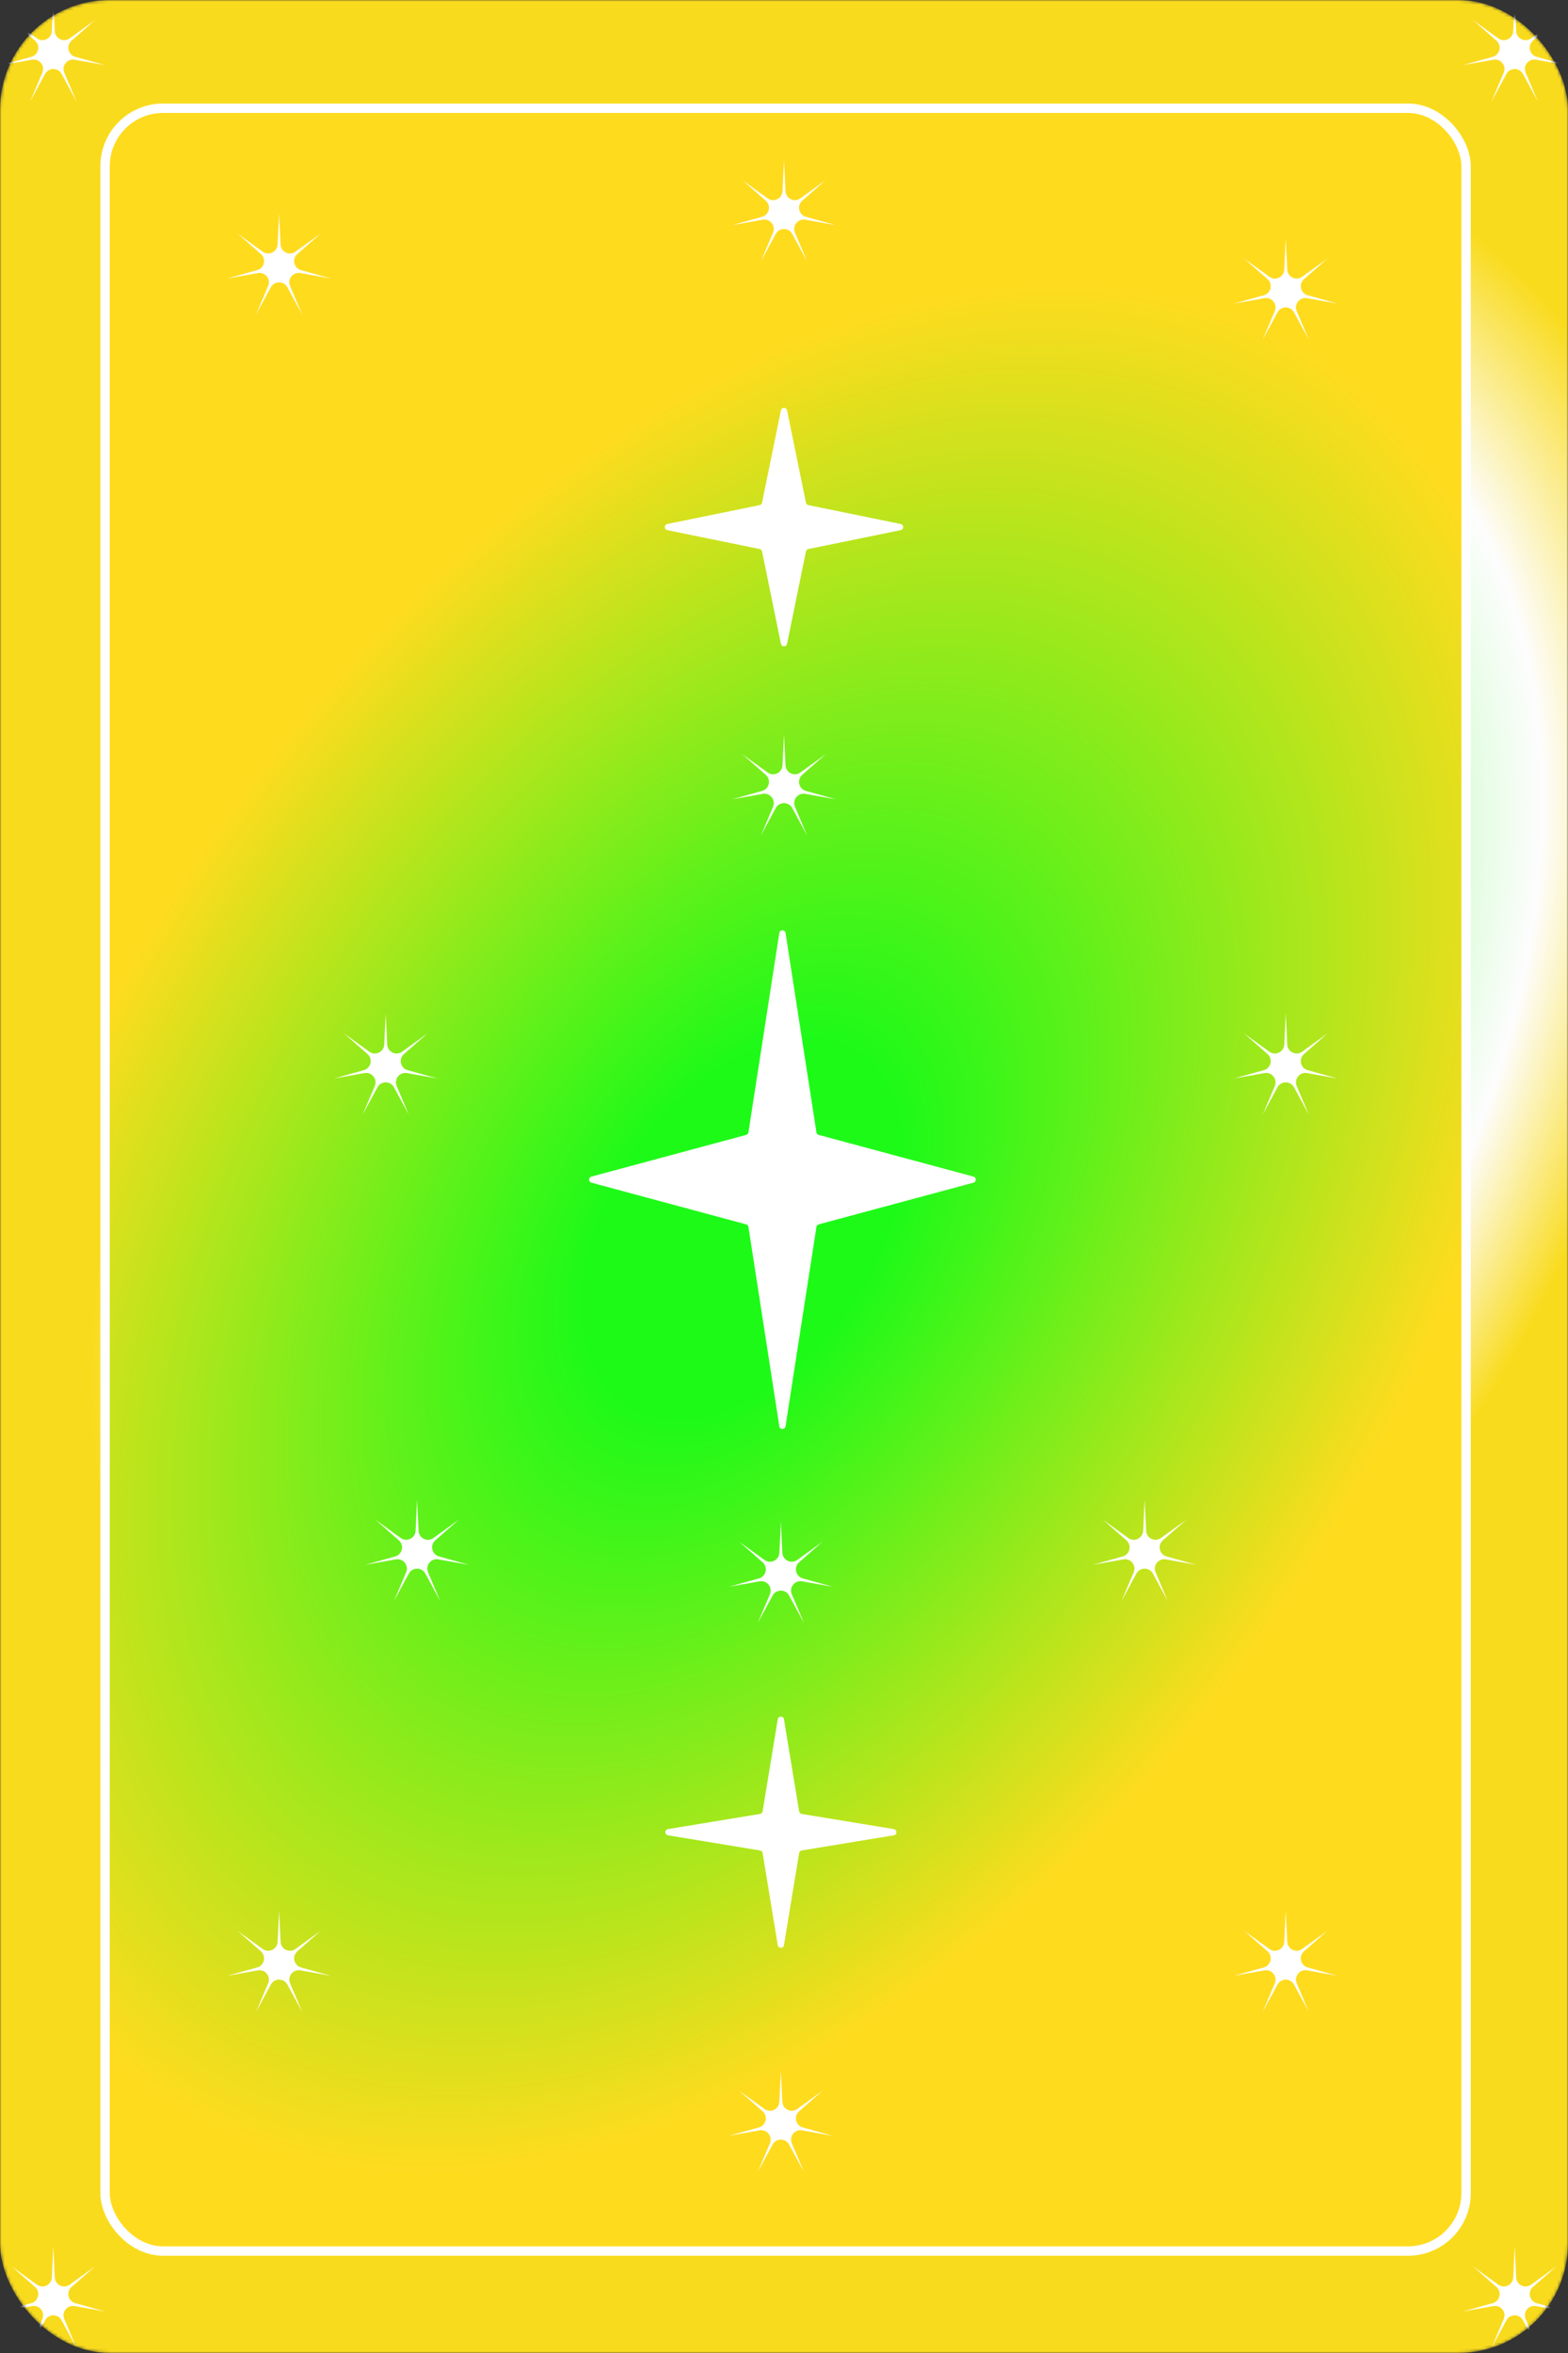 <svg width="500" height="750" viewBox="0 0 500 750" fill="none" xmlns="http://www.w3.org/2000/svg">
<rect x="0" y="0" width="500" height="750" fill="#333333" stroke="none"/>
<mask id="mask0_1241_3694" style="mask-type:alpha" maskUnits="userSpaceOnUse" x="0" y="0" width="500" height="750">
<rect width="500" height="750" rx="35" fill="url(#paint0_angular_1241_3694)"/>
</mask>
<g mask="url(#mask0_1241_3694)">
<rect width="500" height="750" rx="35" fill="url(#paint1_angular_1241_3694)"/>
<rect x="33.5" y="34.5" width="434" height="683" rx="18.5" fill="url(#paint2_angular_1241_3694)" stroke="white" stroke-width="3"/>
<path d="M248.512 297.371C248.687 296.242 250.313 296.242 250.488 297.371L260.346 360.932C260.407 361.323 260.692 361.641 261.074 361.744L310.415 375.034C311.402 375.3 311.402 376.7 310.415 376.966L261.074 390.256C260.692 390.359 260.407 390.677 260.346 391.068L250.488 454.629C250.313 455.758 248.687 455.758 248.512 454.629L238.654 391.068C238.593 390.677 238.308 390.359 237.926 390.256L188.585 376.966C187.598 376.7 187.598 375.3 188.585 375.034L237.926 361.744C238.308 361.641 238.593 361.323 238.654 360.932L248.512 297.371Z" fill="white"/>
<path d="M249.02 130.793C249.238 129.727 250.762 129.727 250.98 130.793L256.995 160.225C257.076 160.618 257.382 160.924 257.775 161.005L287.207 167.02C288.273 167.238 288.273 168.762 287.207 168.98L257.775 174.995C257.382 175.076 257.076 175.382 256.995 175.775L250.98 205.207C250.762 206.273 249.238 206.273 249.02 205.207L243.005 175.775C242.924 175.382 242.618 175.076 242.225 174.995L212.793 168.98C211.727 168.762 211.727 167.238 212.793 167.02L242.225 161.005C242.618 160.924 242.924 160.618 243.005 160.225L249.02 130.793Z" fill="white"/>
<path d="M248.013 547.99C248.197 546.874 249.803 546.874 249.987 547.99L254.823 577.353C254.893 577.776 255.224 578.107 255.647 578.177L285.01 583.013C286.126 583.197 286.126 584.803 285.01 584.987L255.647 589.823C255.224 589.893 254.893 590.224 254.823 590.647L249.987 620.01C249.803 621.126 248.197 621.126 248.013 620.01L243.177 590.647C243.107 590.224 242.776 589.893 242.353 589.823L212.99 584.987C211.874 584.803 211.874 583.197 212.99 583.013L242.353 578.177C242.776 578.107 243.107 577.776 243.177 577.353L248.013 547.99Z" fill="white"/>
<path d="M250 234L250.474 243.937C250.587 246.316 253.296 247.621 255.227 246.226L263.291 240.401L255.818 246.966C254.028 248.539 254.697 251.47 256.992 252.11L266.574 254.783L256.781 253.034C254.436 252.615 252.561 254.965 253.492 257.158L257.376 266.316L252.638 257.57C251.503 255.475 248.497 255.475 247.362 257.57L242.624 266.316L246.508 257.158C247.439 254.965 245.564 252.615 243.219 253.034L233.426 254.783L243.008 252.11C245.303 251.47 245.972 248.539 244.182 246.966L236.709 240.401L244.773 246.226C246.704 247.621 249.413 246.316 249.526 243.937L250 234Z" fill="white"/>
<path d="M410 323L410.474 332.937C410.587 335.316 413.296 336.621 415.227 335.226L423.291 329.401L415.818 335.966C414.028 337.539 414.697 340.47 416.992 341.11L426.574 343.783L416.781 342.034C414.436 341.615 412.561 343.965 413.492 346.158L417.376 355.316L412.638 346.57C411.503 344.475 408.497 344.475 407.362 346.57L402.624 355.316L406.508 346.158C407.439 343.965 405.564 341.615 403.219 342.034L393.426 343.783L403.008 341.11C405.303 340.47 405.972 337.539 404.182 335.966L396.709 329.401L404.773 335.226C406.704 336.621 409.413 335.316 409.526 332.937L410 323Z" fill="white"/>
<path d="M123 323L123.474 332.937C123.587 335.316 126.296 336.621 128.227 335.226L136.291 329.401L128.818 335.966C127.028 337.539 127.697 340.47 129.992 341.11L139.574 343.783L129.781 342.034C127.436 341.615 125.561 343.965 126.492 346.158L130.376 355.316L125.638 346.57C124.503 344.475 121.497 344.475 120.362 346.57L115.624 355.316L119.508 346.158C120.439 343.965 118.564 341.615 116.219 342.034L106.426 343.783L116.008 341.11C118.303 340.47 118.972 337.539 117.182 335.966L109.709 329.401L117.773 335.226C119.704 336.621 122.413 335.316 122.526 332.937L123 323Z" fill="white"/>
<path d="M249 485L249.474 494.937C249.587 497.316 252.296 498.621 254.227 497.226L262.291 491.401L254.818 497.966C253.028 499.539 253.697 502.47 255.992 503.11L265.574 505.783L255.781 504.034C253.436 503.615 251.561 505.965 252.492 508.158L256.376 517.316L251.638 508.57C250.503 506.475 247.497 506.475 246.362 508.57L241.624 517.316L245.508 508.158C246.439 505.965 244.564 503.615 242.219 504.034L232.426 505.783L242.008 503.11C244.303 502.47 244.972 499.539 243.182 497.966L235.709 491.401L243.773 497.226C245.704 498.621 248.413 497.316 248.526 494.937L249 485Z" fill="white"/>
<path d="M410 76L410.474 85.936C410.587 88.316 413.296 89.621 415.227 88.225L423.291 82.401L415.818 88.966C414.028 90.539 414.697 93.47 416.992 94.11L426.574 96.783L416.781 95.034C414.436 94.615 412.561 96.965 413.492 99.158L417.376 108.316L412.638 99.57C411.503 97.475 408.497 97.475 407.362 99.57L402.624 108.316L406.508 99.158C407.439 96.965 405.564 94.615 403.219 95.034L393.426 96.783L403.008 94.11C405.303 93.47 405.972 90.539 404.182 88.966L396.709 82.401L404.773 88.225C406.704 89.621 409.413 88.316 409.526 85.936L410 76Z" fill="white"/>
<path d="M89 68L89.474 77.936C89.587 80.316 92.296 81.621 94.227 80.225L102.291 74.401L94.818 80.966C93.028 82.539 93.697 85.47 95.992 86.11L105.574 88.783L95.781 87.034C93.436 86.615 91.561 88.965 92.492 91.158L96.376 100.316L91.638 91.57C90.503 89.475 87.497 89.475 86.362 91.57L81.624 100.316L85.508 91.158C86.439 88.965 84.564 86.615 82.219 87.034L72.426 88.783L82.008 86.11C84.303 85.47 84.972 82.539 83.182 80.966L75.709 74.401L83.773 80.225C85.704 81.621 88.413 80.316 88.526 77.936L89 68Z" fill="white"/>
<path d="M365 478L365.474 487.937C365.587 490.316 368.296 491.621 370.227 490.226L378.291 484.401L370.818 490.966C369.028 492.539 369.697 495.47 371.992 496.11L381.574 498.783L371.781 497.034C369.436 496.615 367.561 498.965 368.492 501.158L372.376 510.316L367.638 501.57C366.503 499.475 363.497 499.475 362.362 501.57L357.624 510.316L361.508 501.158C362.439 498.965 360.564 496.615 358.219 497.034L348.426 498.783L358.008 496.11C360.303 495.47 360.972 492.539 359.182 490.966L351.709 484.401L359.773 490.226C361.704 491.621 364.413 490.316 364.526 487.937L365 478Z" fill="white"/>
<path d="M133 478L133.474 487.937C133.587 490.316 136.296 491.621 138.227 490.226L146.291 484.401L138.818 490.966C137.028 492.539 137.697 495.47 139.992 496.11L149.574 498.783L139.781 497.034C137.436 496.615 135.561 498.965 136.492 501.158L140.376 510.316L135.638 501.57C134.503 499.475 131.497 499.475 130.362 501.57L125.624 510.316L129.508 501.158C130.439 498.965 128.564 496.615 126.219 497.034L116.426 498.783L126.008 496.11C128.303 495.47 128.972 492.539 127.182 490.966L119.709 484.401L127.773 490.226C129.704 491.621 132.413 490.316 132.526 487.937L133 478Z" fill="white"/>
<path d="M410 609L410.474 618.937C410.587 621.316 413.296 622.621 415.227 621.226L423.291 615.401L415.818 621.966C414.028 623.539 414.697 626.47 416.992 627.11L426.574 629.783L416.781 628.034C414.436 627.615 412.561 629.965 413.492 632.158L417.376 641.316L412.638 632.57C411.503 630.475 408.497 630.475 407.362 632.57L402.624 641.316L406.508 632.158C407.439 629.965 405.564 627.615 403.219 628.034L393.426 629.783L403.008 627.11C405.303 626.47 405.972 623.539 404.182 621.966L396.709 615.401L404.773 621.226C406.704 622.621 409.413 621.316 409.526 618.937L410 609Z" fill="white"/>
<path d="M250 51L250.474 60.937C250.587 63.316 253.296 64.621 255.227 63.225L263.291 57.401L255.818 63.966C254.028 65.539 254.697 68.47 256.992 69.11L266.574 71.783L256.781 70.034C254.436 69.615 252.561 71.965 253.492 74.158L257.376 83.317L252.638 74.57C251.503 72.475 248.497 72.475 247.362 74.57L242.624 83.317L246.508 74.158C247.439 71.965 245.564 69.615 243.219 70.034L233.426 71.783L243.008 69.11C245.303 68.47 245.972 65.539 244.182 63.966L236.709 57.401L244.773 63.225C246.704 64.621 249.413 63.316 249.526 60.937L250 51Z" fill="white"/>
<path d="M249 660L249.474 669.937C249.587 672.316 252.296 673.621 254.227 672.226L262.291 666.401L254.818 672.966C253.028 674.539 253.697 677.47 255.992 678.11L265.574 680.783L255.781 679.034C253.436 678.615 251.561 680.965 252.492 683.158L256.376 692.316L251.638 683.57C250.503 681.475 247.497 681.475 246.362 683.57L241.624 692.316L245.508 683.158C246.439 680.965 244.564 678.615 242.219 679.034L232.426 680.783L242.008 678.11C244.303 677.47 244.972 674.539 243.182 672.966L235.709 666.401L243.773 672.226C245.704 673.621 248.413 672.316 248.526 669.937L249 660Z" fill="white"/>
<path d="M17 716L17.474 725.937C17.587 728.316 20.296 729.621 22.227 728.226L30.291 722.401L22.818 728.966C21.028 730.539 21.697 733.47 23.992 734.11L33.574 736.783L23.781 735.034C21.436 734.615 19.561 736.965 20.492 739.158L24.376 748.316L19.638 739.57C18.503 737.475 15.497 737.475 14.362 739.57L9.624 748.316L13.508 739.158C14.439 736.965 12.564 734.615 10.219 735.034L0.426 736.783L10.008 734.11C12.303 733.47 12.972 730.539 11.182 728.966L3.709 722.401L11.773 728.226C13.704 729.621 16.413 728.316 16.526 725.937L17 716Z" fill="white"/>
<path d="M17 0L17.474 9.937C17.587 12.316 20.296 13.62 22.227 12.226L30.291 6.401L22.818 12.966C21.028 14.539 21.697 17.47 23.992 18.11L33.574 20.783L23.781 19.034C21.436 18.615 19.561 20.965 20.492 23.158L24.376 32.316L19.638 23.57C18.503 21.475 15.497 21.475 14.362 23.57L9.624 32.316L13.508 23.158C14.439 20.965 12.564 18.615 10.219 19.034L0.426 20.783L10.008 18.11C12.303 17.47 12.972 14.539 11.182 12.966L3.709 6.401L11.773 12.226C13.704 13.62 16.413 12.316 16.526 9.937L17 0Z" fill="white"/>
<path d="M483 0L483.474 9.937C483.587 12.316 486.296 13.62 488.227 12.226L496.291 6.401L488.818 12.966C487.028 14.539 487.697 17.47 489.992 18.11L499.574 20.783L489.781 19.034C487.436 18.615 485.561 20.965 486.492 23.158L490.376 32.316L485.638 23.57C484.503 21.475 481.497 21.475 480.362 23.57L475.624 32.316L479.508 23.158C480.439 20.965 478.564 18.615 476.219 19.034L466.426 20.783L476.008 18.11C478.303 17.47 478.972 14.539 477.182 12.966L469.709 6.401L477.773 12.226C479.704 13.62 482.413 12.316 482.526 9.937L483 0Z" fill="white"/>
<path d="M483 716L483.474 725.937C483.587 728.316 486.296 729.621 488.227 728.226L496.291 722.401L488.818 728.966C487.028 730.539 487.697 733.47 489.992 734.11L499.574 736.783L489.781 735.034C487.436 734.615 485.561 736.965 486.492 739.158L490.376 748.316L485.638 739.57C484.503 737.475 481.497 737.475 480.362 739.57L475.624 748.316L479.508 739.158C480.439 736.965 478.564 734.615 476.219 735.034L466.426 736.783L476.008 734.11C478.303 733.47 478.972 730.539 477.182 728.966L469.709 722.401L477.773 728.226C479.704 729.621 482.413 728.316 482.526 725.937L483 716Z" fill="white"/>
<path d="M89 609L89.474 618.937C89.587 621.316 92.296 622.621 94.227 621.226L102.291 615.401L94.818 621.966C93.028 623.539 93.697 626.47 95.992 627.11L105.574 629.783L95.781 628.034C93.436 627.615 91.561 629.965 92.492 632.158L96.376 641.316L91.638 632.57C90.503 630.475 87.497 630.475 86.362 632.57L81.624 641.316L85.508 632.158C86.439 629.965 84.564 627.615 82.219 628.034L72.426 629.783L82.008 627.11C84.303 626.47 84.972 623.539 83.182 621.966L75.709 615.401L83.773 621.226C85.704 622.621 88.413 621.316 88.526 618.937L89 609Z" fill="white"/>
</g>
<defs>
<radialGradient id="paint0_angular_1241_3694" cx="0" cy="0" r="1" gradientUnits="userSpaceOnUse" gradientTransform="translate(284.25 336.75) rotate(122.647) scale(399.936 266.624)">
<stop offset="0.084" stop-color="#29F818"/>
<stop offset="0.665" stop-color="#FDFDFD"/>
<stop offset="0.818" stop-color="#F9DB1D"/>
</radialGradient>
<radialGradient id="paint1_angular_1241_3694" cx="0" cy="0" r="1" gradientUnits="userSpaceOnUse" gradientTransform="translate(284.25 336.75) rotate(122.647) scale(399.936 266.624)">
<stop offset="0.084" stop-color="#29F818"/>
<stop offset="0.665" stop-color="#FDFDFD"/>
<stop offset="0.818" stop-color="#F9DB1D"/>
</radialGradient>
<radialGradient id="paint2_angular_1241_3694" cx="0" cy="0" r="1" gradientUnits="userSpaceOnUse" gradientTransform="translate(237 391.75) rotate(122.704) scale(419.207 267.046)">
<stop offset="0.156" stop-color="#1DFA18"/>
<stop offset="0.79" stop-color="#FFDB1E"/>
</radialGradient>
</defs>
</svg>
